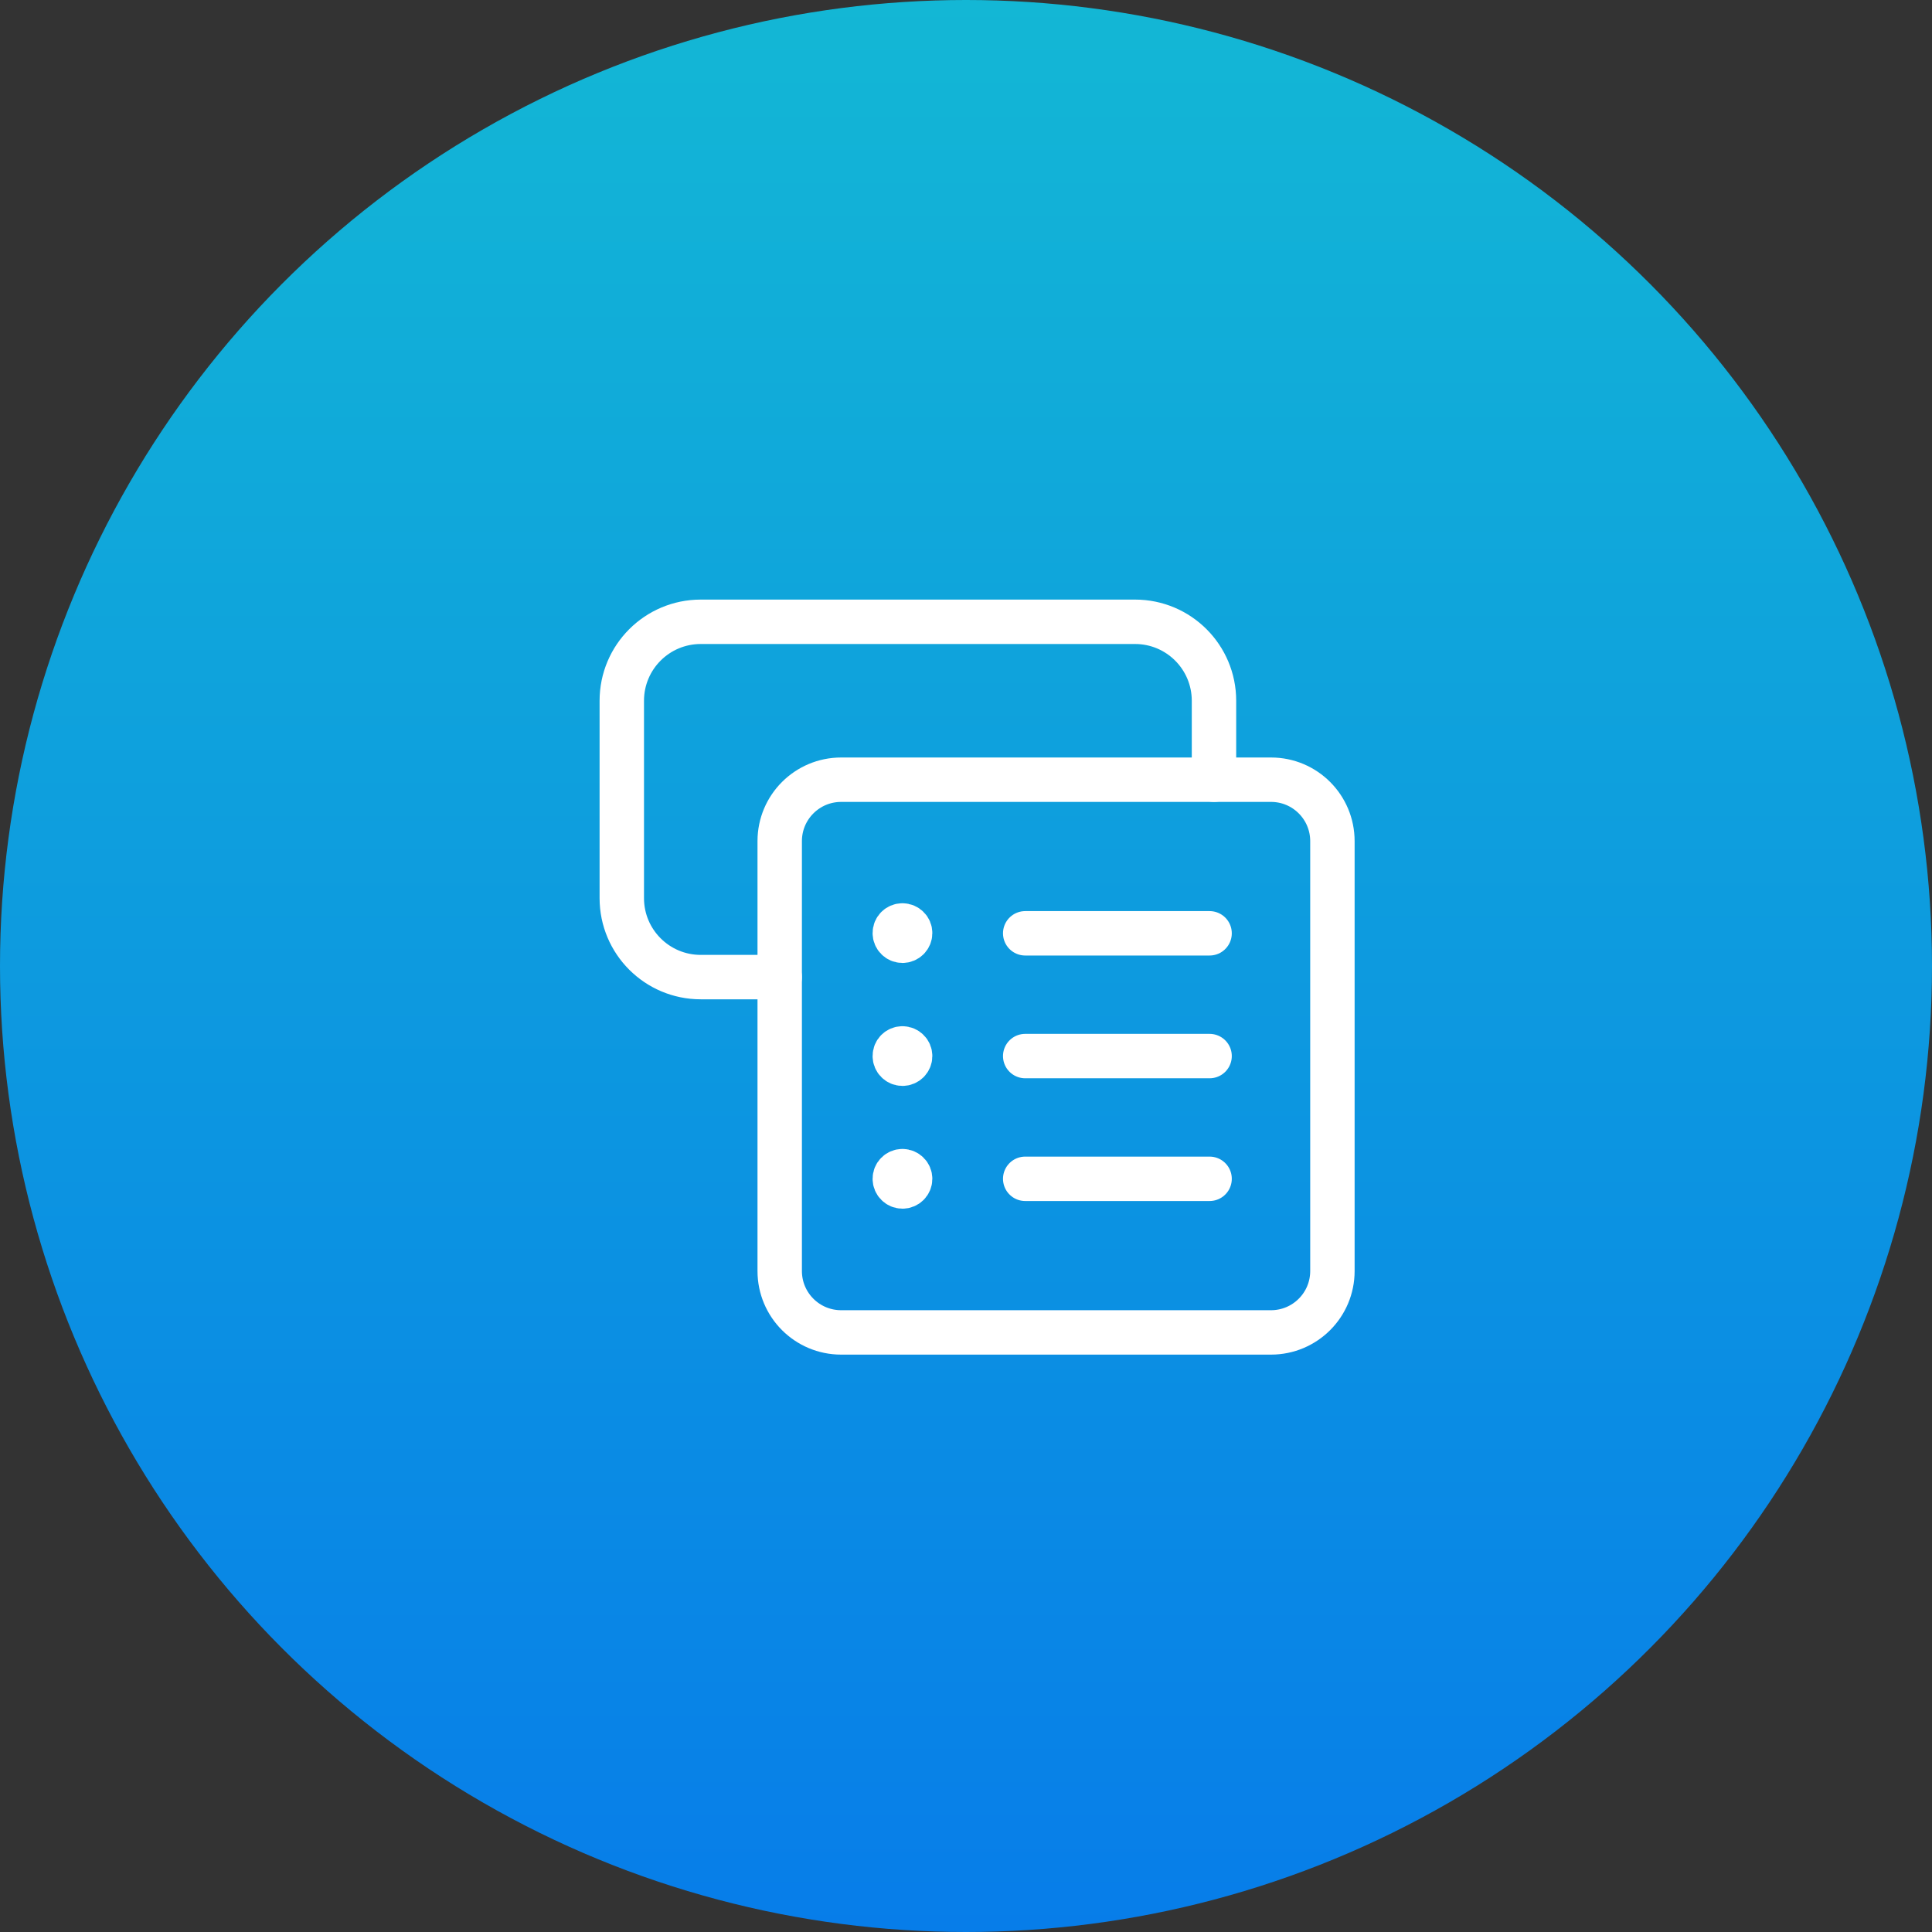 <svg width="87" height="87" viewBox="0 0 87 87" fill="none" xmlns="http://www.w3.org/2000/svg">
<rect x="0" y="0" width="87" height="87" fill="#333333" stroke="none"/>
<circle cx="43.5" cy="43.5" r="43.5" fill="url(#paint0_linear_0_1)"/>
<path d="M54.667 35.111V31.556C54.667 29.591 53.076 28 51.111 28H31.556C29.591 28 28 29.591 28 31.556V40.444C28 42.409 29.591 44 31.556 44H35.111" stroke="white" stroke-width="2" stroke-linecap="round" stroke-linejoin="round"/>
<path fill-rule="evenodd" clip-rule="evenodd" d="M57.234 60H37.878C36.349 60 35.111 58.763 35.111 57.234V37.877C35.111 36.348 36.349 35.111 37.878 35.111H57.236C58.763 35.111 60 36.348 60 37.877V57.236C60 58.763 58.763 60 57.234 60Z" stroke="white" stroke-width="2" stroke-linecap="round" stroke-linejoin="round"/>
<path d="M54.469 42.028H46.166" stroke="white" stroke-width="2" stroke-linecap="round" stroke-linejoin="round"/>
<path d="M46.166 47.556H54.469" stroke="white" stroke-width="2" stroke-linecap="round" stroke-linejoin="round"/>
<path d="M46.166 53.083H54.469" stroke="white" stroke-width="2" stroke-linecap="round" stroke-linejoin="round"/>
<path d="M40.637 47.211C40.447 47.211 40.292 47.365 40.294 47.556C40.294 47.746 40.449 47.9 40.639 47.9C40.829 47.9 40.984 47.746 40.984 47.556C40.984 47.365 40.829 47.211 40.637 47.211" stroke="white" stroke-width="2" stroke-linecap="round" stroke-linejoin="round"/>
<path d="M40.637 52.738C40.447 52.738 40.292 52.893 40.294 53.083C40.294 53.274 40.449 53.428 40.639 53.428C40.829 53.428 40.984 53.274 40.984 53.083C40.984 52.893 40.829 52.738 40.637 52.738" stroke="white" stroke-width="2" stroke-linecap="round" stroke-linejoin="round"/>
<path d="M40.637 41.674C40.447 41.674 40.292 41.828 40.294 42.019C40.294 42.209 40.449 42.363 40.639 42.363C40.829 42.363 40.984 42.209 40.984 42.019C40.986 41.83 40.829 41.674 40.637 41.674" stroke="white" stroke-width="2" stroke-linecap="round" stroke-linejoin="round"/>
<defs>
<linearGradient id="paint0_linear_0_1" x1="43.5" y1="0" x2="43.5" y2="87" gradientUnits="userSpaceOnUse">
<stop stop-color="#13B7D5"/>
<stop offset="1" stop-color="#077DE9"/>
</linearGradient>
</defs>
</svg>
